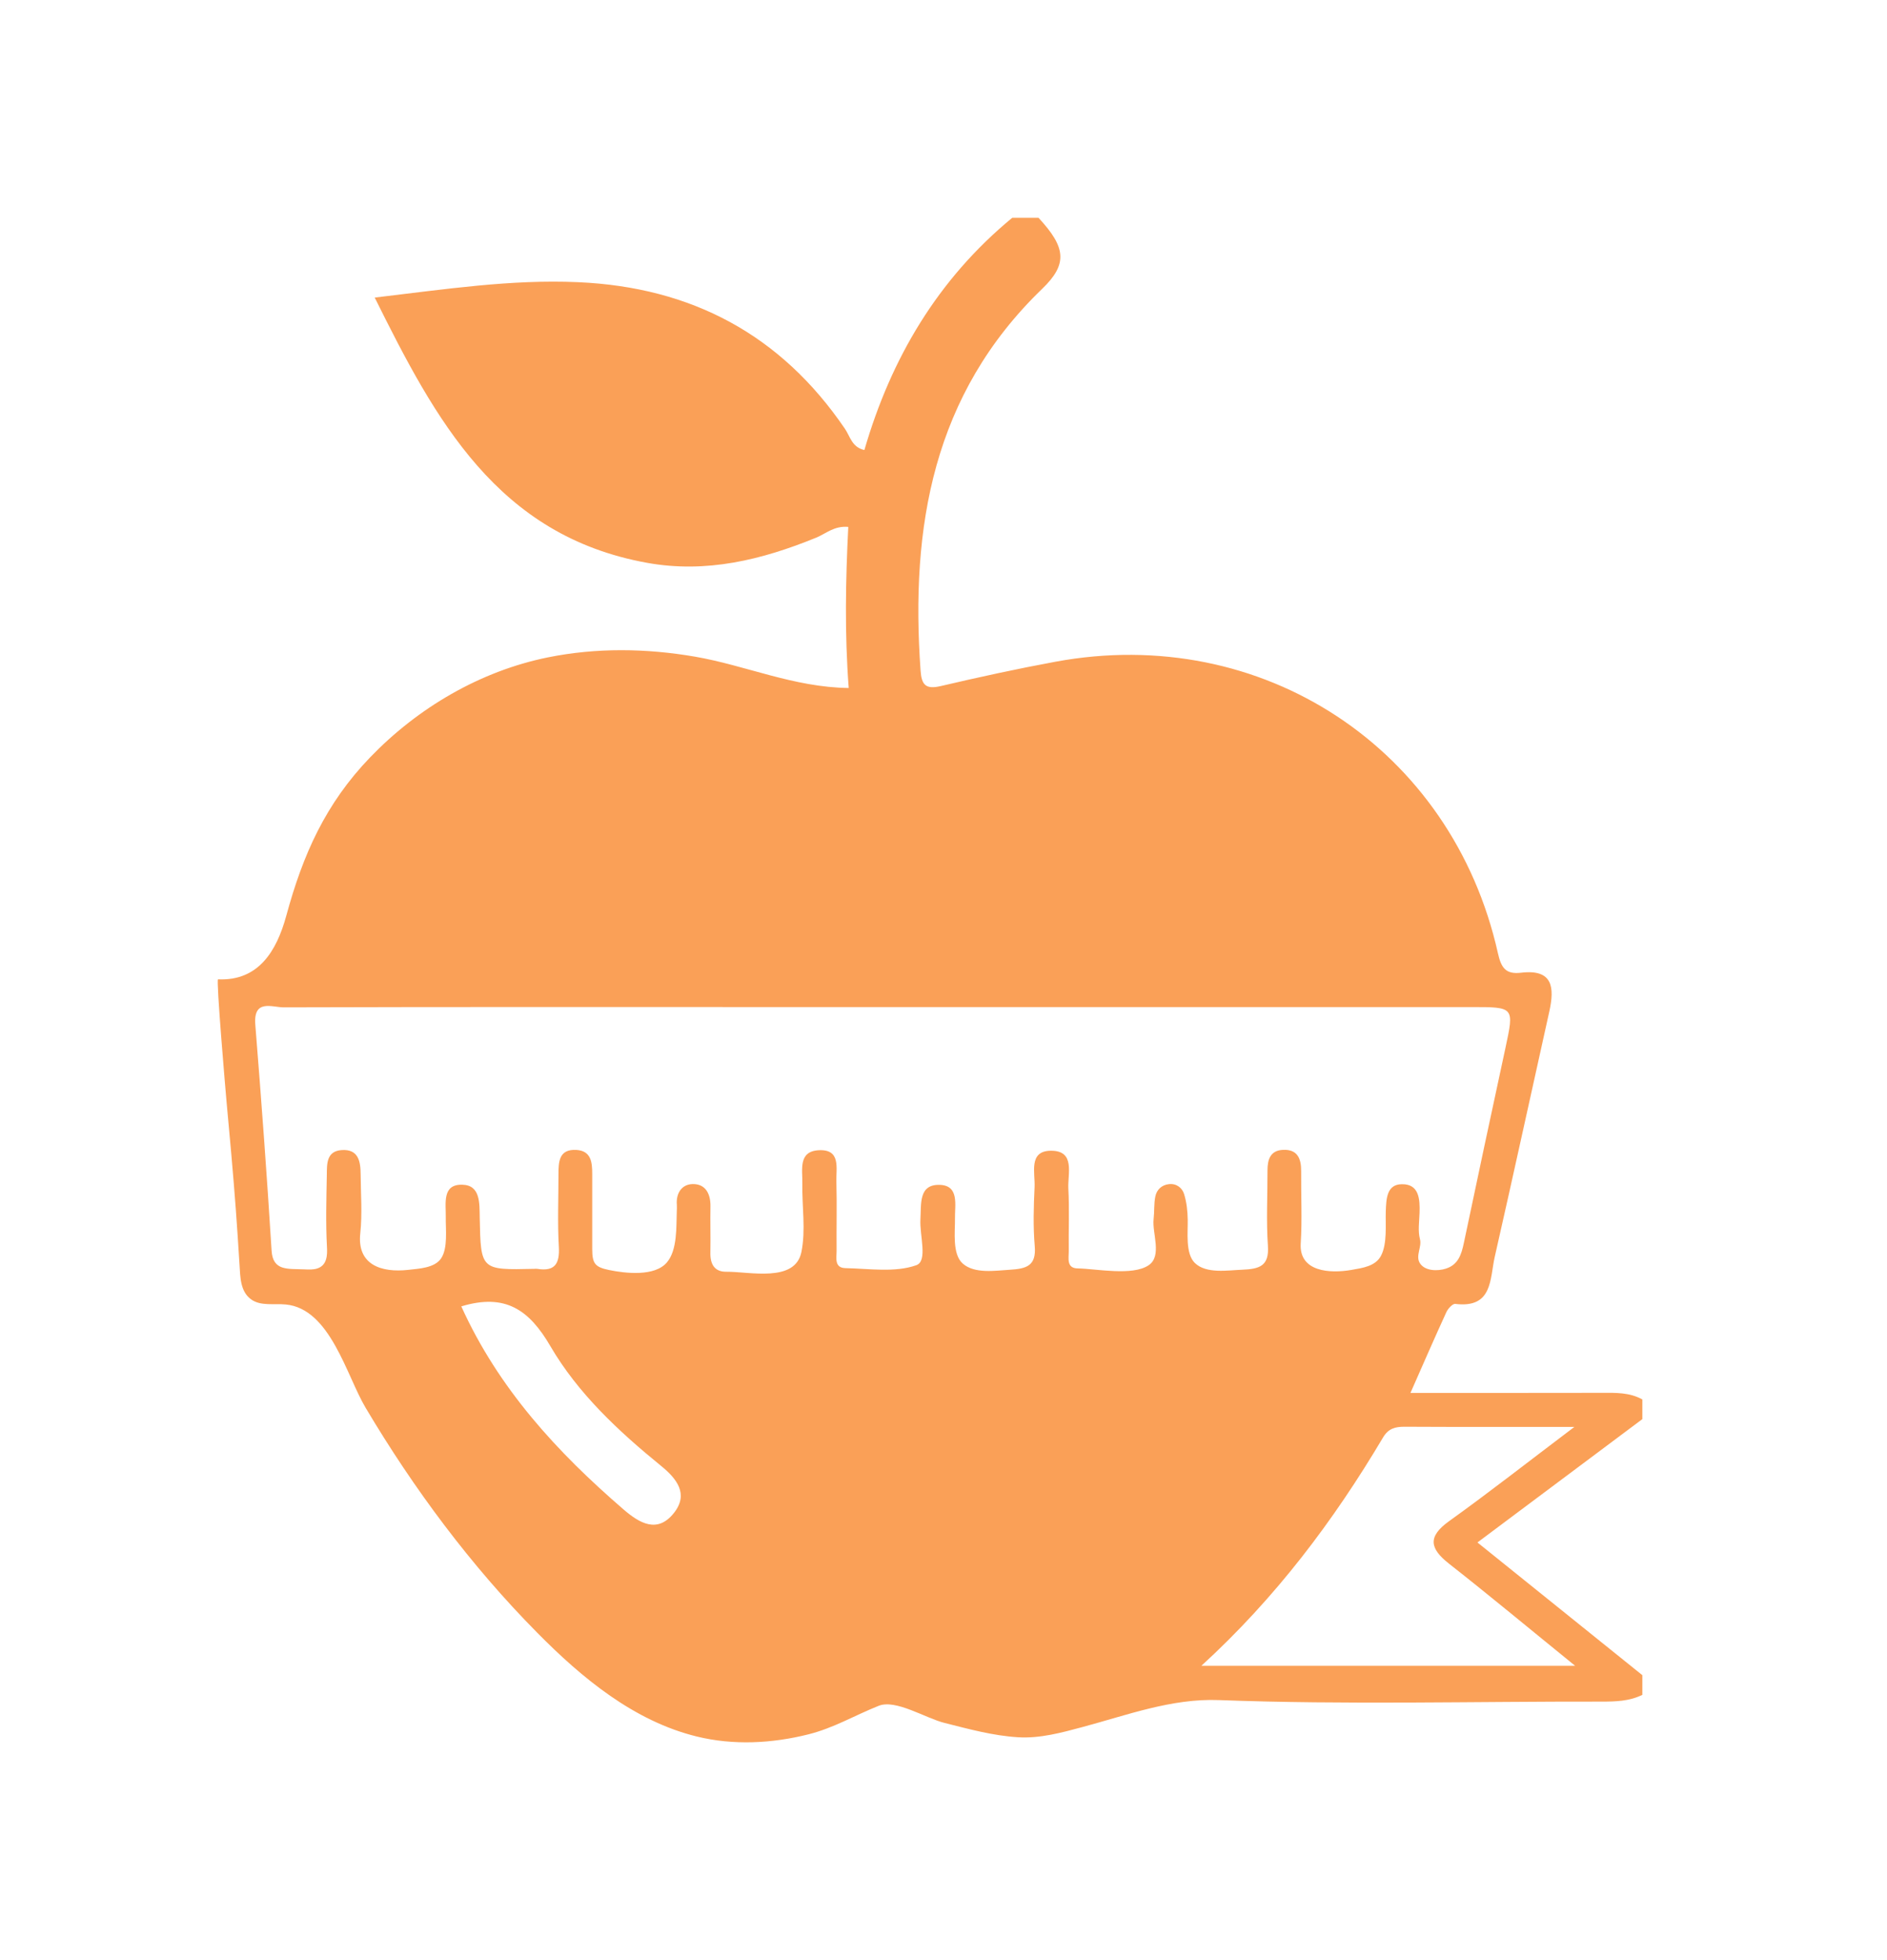 <svg width="26" height="27" viewBox="0 0 26 27" fill="none" xmlns="http://www.w3.org/2000/svg">
<g filter="url(#filter0_d_3231_138)">
<path d="M22.629 16.277V16.548C21.883 17.106 21.138 17.663 20.357 18.247C21.143 18.879 21.886 19.477 22.629 20.075V20.346C22.451 20.434 22.262 20.439 22.068 20.439C20.308 20.436 18.547 20.484 16.789 20.418C16.144 20.394 15.53 20.625 14.917 20.789C14.627 20.867 14.328 20.949 14.026 20.93C13.682 20.909 13.348 20.817 13.015 20.733C12.752 20.668 12.343 20.403 12.107 20.497C11.778 20.628 11.489 20.802 11.139 20.89C10.636 21.016 10.107 21.044 9.601 20.92C8.734 20.708 8.015 20.111 7.402 19.49C6.486 18.564 5.701 17.508 5.036 16.389C4.774 15.948 4.55 15.027 3.938 14.969C3.776 14.953 3.595 14.994 3.462 14.9C3.308 14.791 3.311 14.586 3.3 14.419C3.284 14.164 3.268 13.91 3.249 13.656C3.212 13.161 3.167 12.666 3.121 12.171C3.11 12.051 2.976 10.489 3.004 10.49C3.561 10.515 3.811 10.102 3.944 9.616C4.173 8.773 4.484 8.072 5.1 7.432C5.758 6.749 6.617 6.244 7.55 6.055C8.217 5.92 8.906 5.93 9.574 6.045C10.273 6.165 10.936 6.468 11.694 6.477C11.637 5.725 11.651 4.993 11.688 4.258C11.495 4.24 11.38 4.351 11.246 4.406C10.497 4.712 9.731 4.9 8.917 4.753C6.849 4.38 5.997 2.778 5.163 1.099C6.137 0.984 7.043 0.846 7.966 0.887C9.528 0.956 10.76 1.61 11.643 2.908C11.713 3.011 11.739 3.162 11.91 3.199C12.278 1.931 12.924 0.844 13.947 0H14.309C14.688 0.408 14.714 0.637 14.36 0.978C12.852 2.432 12.543 4.26 12.684 6.237C12.698 6.436 12.756 6.498 12.96 6.451C13.485 6.328 14.012 6.213 14.543 6.115C17.391 5.588 20.009 7.31 20.639 10.13C20.684 10.331 20.746 10.424 20.957 10.399C21.399 10.346 21.42 10.604 21.347 10.934C21.096 12.061 20.851 13.189 20.595 14.314C20.527 14.614 20.57 15.024 20.052 14.961C20.015 14.956 19.951 15.026 19.929 15.074C19.764 15.433 19.607 15.795 19.434 16.187C20.352 16.187 21.21 16.188 22.068 16.186C22.261 16.185 22.453 16.179 22.629 16.277ZM12.185 10.872C11.703 10.872 11.22 10.872 10.738 10.872C8.462 10.872 6.186 10.869 3.911 10.876C3.751 10.877 3.488 10.754 3.518 11.118C3.601 12.153 3.678 13.19 3.742 14.226C3.759 14.511 3.964 14.475 4.194 14.485C4.255 14.488 4.316 14.491 4.374 14.472C4.504 14.428 4.512 14.294 4.505 14.177C4.487 13.847 4.497 13.514 4.503 13.183C4.505 13.035 4.496 12.857 4.707 12.842C4.94 12.826 4.968 12.999 4.969 13.176C4.971 13.447 4.993 13.721 4.964 13.989C4.917 14.424 5.256 14.533 5.624 14.492C5.771 14.475 5.987 14.467 6.077 14.335C6.174 14.193 6.139 13.927 6.142 13.768C6.146 13.581 6.087 13.311 6.37 13.319C6.623 13.325 6.606 13.579 6.61 13.777C6.624 14.495 6.625 14.495 7.358 14.478C7.373 14.477 7.388 14.476 7.403 14.478C7.647 14.517 7.713 14.406 7.7 14.174C7.681 13.843 7.695 13.511 7.695 13.179C7.695 13.005 7.7 12.826 7.942 12.84C8.145 12.852 8.16 13.011 8.16 13.17C8.159 13.517 8.159 13.863 8.16 14.21C8.161 14.405 8.198 14.454 8.392 14.494C8.62 14.541 9.023 14.587 9.19 14.388C9.335 14.216 9.317 13.896 9.325 13.688C9.326 13.658 9.328 13.627 9.326 13.598C9.312 13.436 9.394 13.314 9.542 13.31C9.72 13.306 9.792 13.443 9.789 13.618C9.785 13.829 9.792 14.04 9.788 14.251C9.784 14.41 9.842 14.52 10.008 14.518C10.326 14.515 10.955 14.672 11.042 14.247C11.104 13.943 11.049 13.616 11.055 13.3C11.059 13.114 10.995 12.858 11.283 12.844C11.59 12.829 11.518 13.095 11.524 13.276C11.533 13.592 11.524 13.909 11.527 14.225C11.528 14.323 11.491 14.464 11.648 14.468C11.977 14.475 12.331 14.532 12.625 14.428C12.787 14.371 12.669 14.016 12.682 13.796C12.695 13.587 12.654 13.313 12.947 13.321C13.222 13.329 13.154 13.603 13.158 13.787C13.161 13.96 13.117 14.276 13.266 14.406C13.428 14.548 13.711 14.503 13.906 14.491C14.143 14.477 14.281 14.439 14.257 14.163C14.234 13.894 14.242 13.62 14.255 13.35C14.264 13.157 14.168 12.854 14.478 12.851C14.82 12.848 14.71 13.168 14.72 13.371C14.736 13.657 14.722 13.944 14.726 14.23C14.727 14.327 14.69 14.47 14.849 14.472C15.104 14.476 15.603 14.58 15.827 14.428C16.016 14.3 15.873 13.986 15.895 13.793C15.907 13.689 15.898 13.582 15.919 13.48C15.938 13.387 16.007 13.322 16.106 13.311C16.209 13.299 16.289 13.362 16.315 13.448C16.35 13.56 16.363 13.682 16.365 13.8C16.369 13.965 16.33 14.267 16.463 14.397C16.621 14.55 16.918 14.497 17.115 14.49C17.354 14.48 17.488 14.44 17.47 14.164C17.446 13.819 17.465 13.471 17.464 13.124C17.464 12.974 17.501 12.847 17.678 12.839C17.878 12.83 17.929 12.959 17.928 13.133C17.925 13.464 17.943 13.796 17.922 14.127C17.897 14.523 18.329 14.543 18.619 14.493C18.773 14.466 18.953 14.443 19.029 14.296C19.116 14.128 19.088 13.869 19.094 13.687C19.1 13.51 19.108 13.314 19.315 13.312C19.554 13.308 19.566 13.519 19.559 13.71C19.555 13.83 19.535 13.957 19.565 14.07C19.593 14.175 19.502 14.297 19.562 14.397C19.631 14.511 19.811 14.511 19.922 14.475C20.091 14.421 20.136 14.283 20.17 14.12C20.358 13.224 20.55 12.329 20.743 11.434C20.864 10.871 20.865 10.872 20.278 10.872C17.58 10.872 14.883 10.872 12.185 10.872ZM21.693 16.655C20.818 16.655 20.086 16.657 19.354 16.653C19.223 16.652 19.129 16.678 19.056 16.801C18.375 17.948 17.579 19.007 16.553 19.946H21.703C21.079 19.44 20.529 18.982 19.966 18.54C19.699 18.33 19.667 18.168 19.967 17.953C20.514 17.561 21.044 17.145 21.693 16.655ZM6.356 14.995C6.869 16.128 7.676 17.002 8.59 17.791C8.815 17.985 9.06 18.127 9.287 17.839C9.492 17.579 9.325 17.368 9.107 17.191C8.521 16.714 7.963 16.193 7.584 15.544C7.292 15.043 6.964 14.811 6.356 14.995Z" fill="#FAA057"/>
</g>
<defs>
<filter id="filter0_d_3231_138" x="0" y="0" width="25.629" height="27" filterUnits="userSpaceOnUse" color-interpolation-filters="sRGB">
<feFlood flood-opacity="0" result="BackgroundImageFix"/>
<feColorMatrix in="SourceAlpha" type="matrix" values="0 0 0 0 0 0 0 0 0 0 0 0 0 0 0 0 0 0 127 0" result="hardAlpha"/>
<feOffset dy="3"/>
<feGaussianBlur stdDeviation="1.5"/>
<feComposite in2="hardAlpha" operator="out"/>
<feColorMatrix type="matrix" values="0 0 0 0 0 0 0 0 0 0 0 0 0 0 0 0 0 0 0.161 0"/>
<feBlend mode="normal" in2="BackgroundImageFix" result="effect1_dropShadow_3231_138"/>
<feBlend mode="normal" in="SourceGraphic" in2="effect1_dropShadow_3231_138" result="shape"/>
</filter>
</defs>
</svg>
